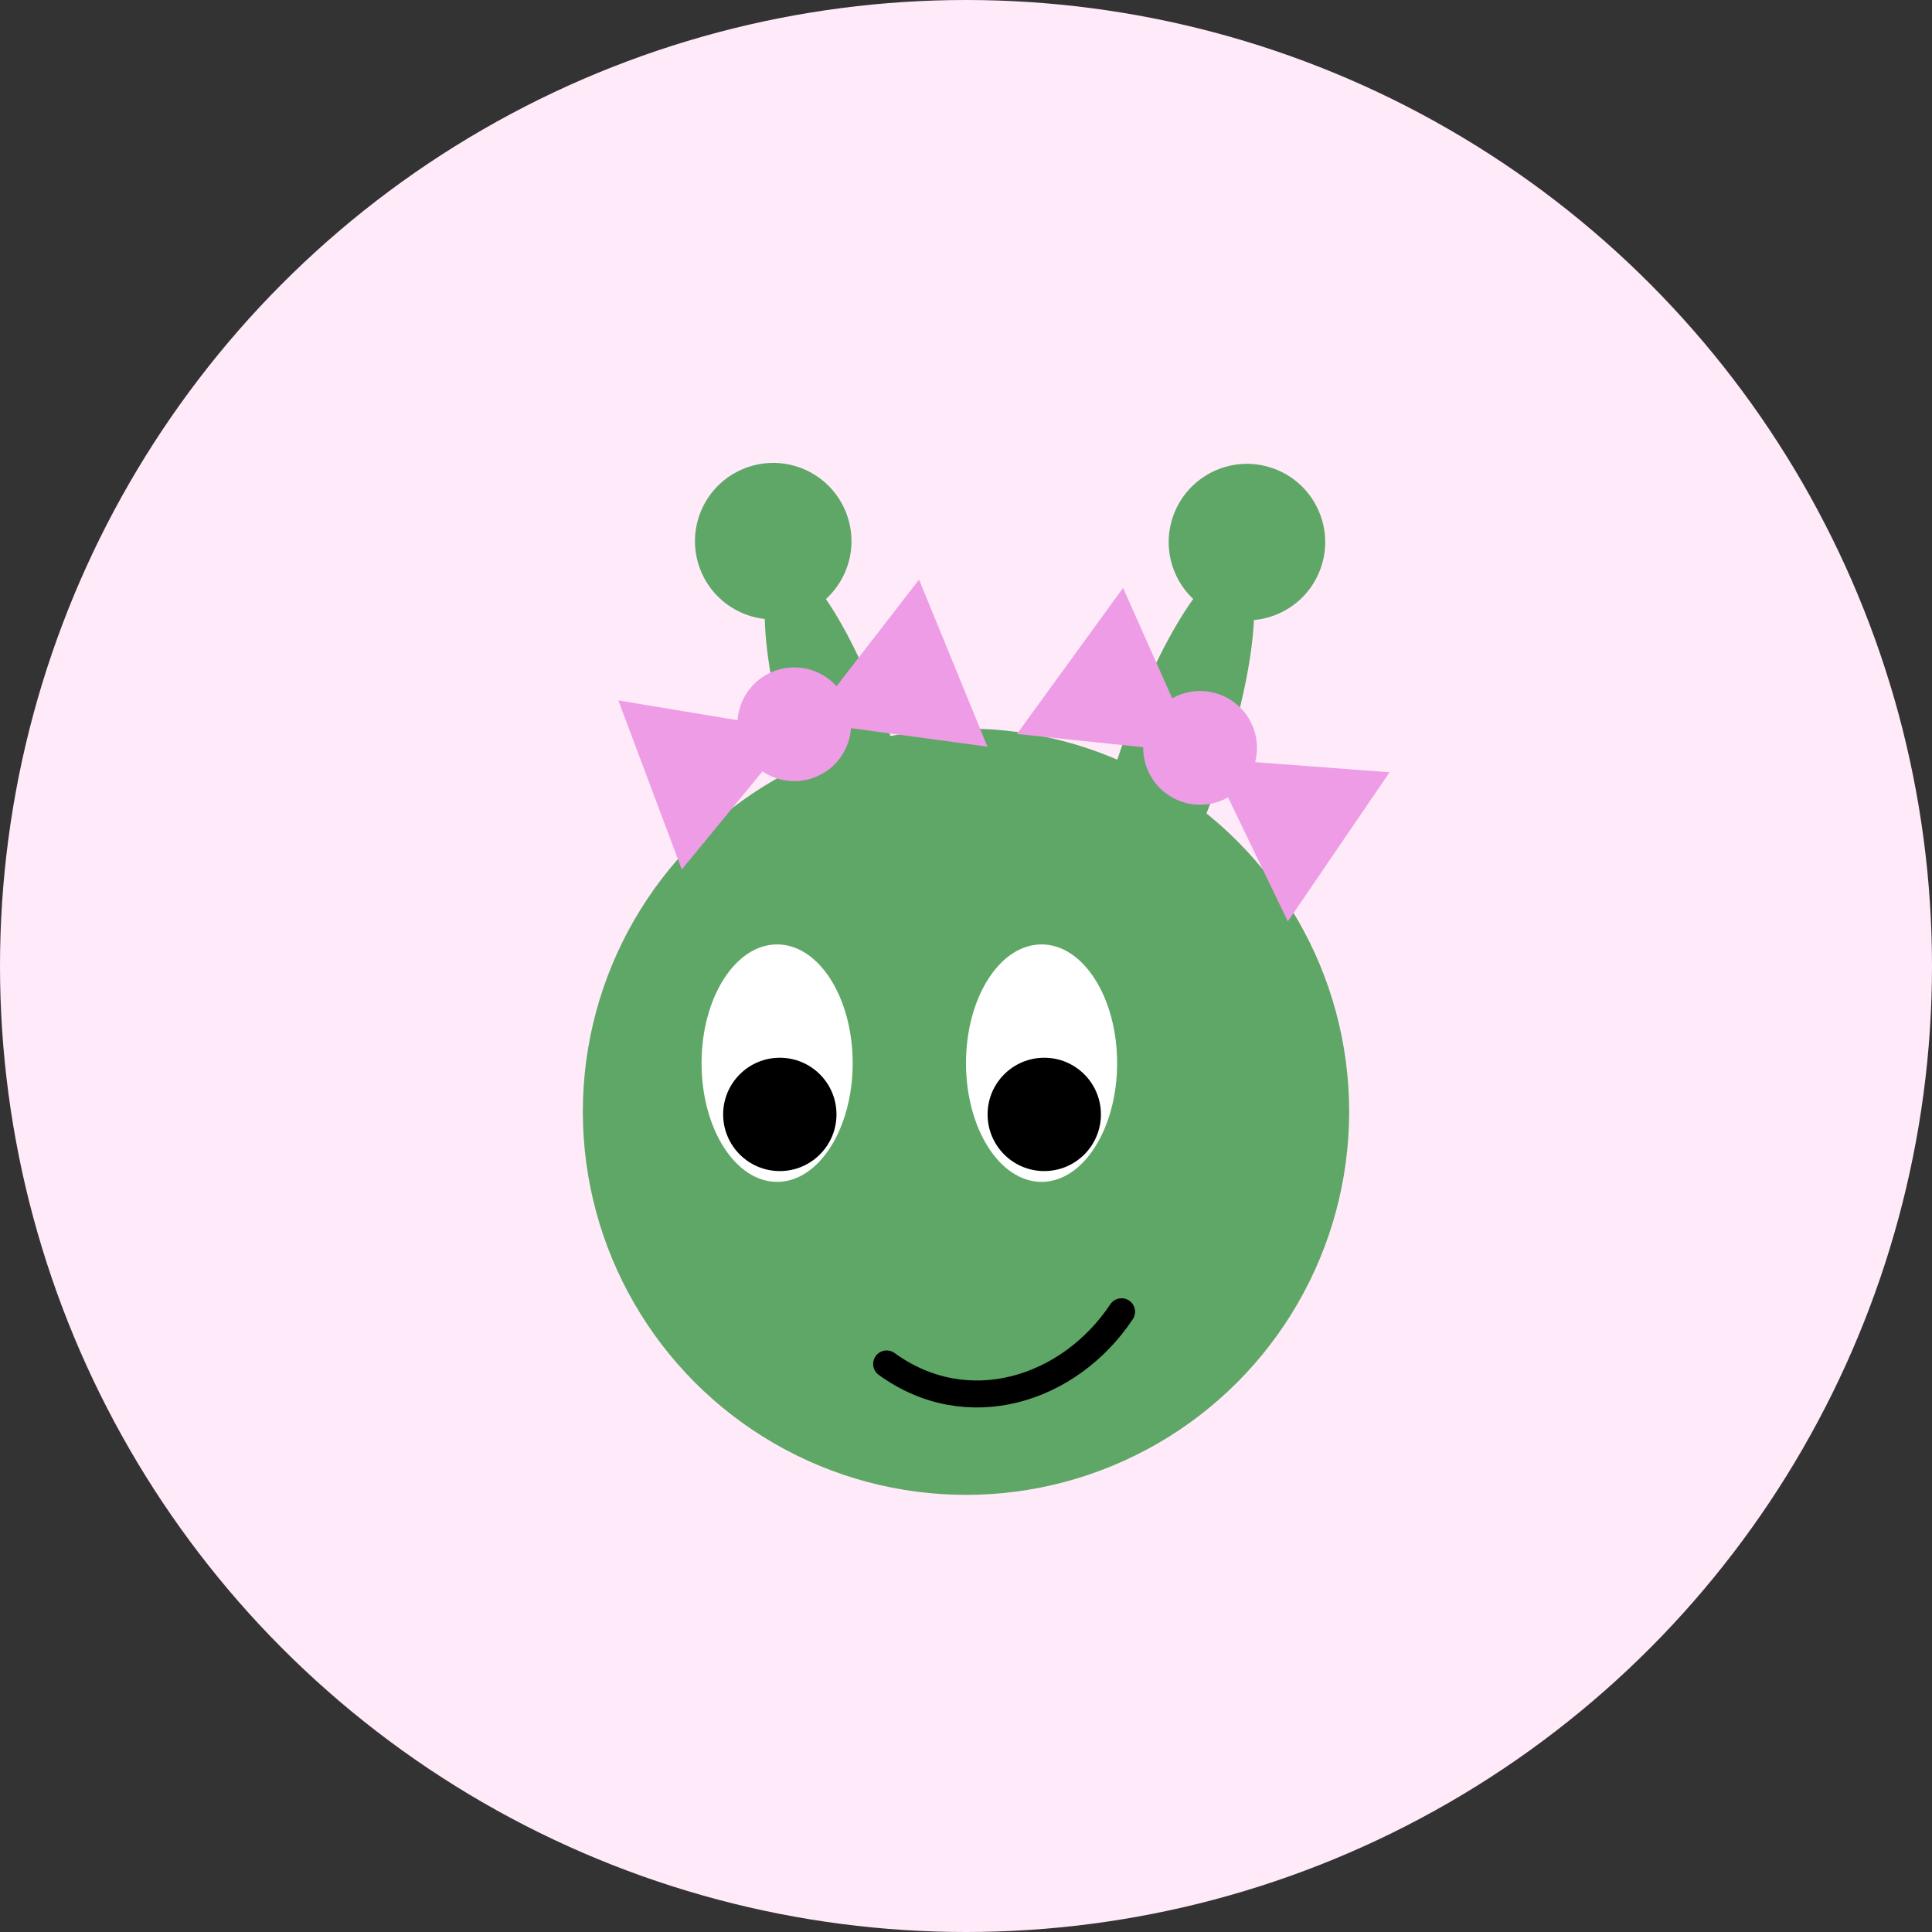 <svg width="358" height="358" viewBox="0 0 358 358" fill="none" xmlns="http://www.w3.org/2000/svg">
<rect x="0" y="0" width="358" height="358" fill="#333333" stroke="none"/>
<circle cx="179" cy="179" r="179" fill="#FFEAF9"/>
<circle cx="179" cy="206" r="71" fill="#5FA766"/>
<circle cx="143.278" cy="100.278" r="14.5" transform="rotate(-18.043 143.278 100.278)" fill="#5FA766"/>
<ellipse cx="156.906" cy="142.114" rx="9.5" ry="39.5" transform="rotate(-18.043 156.906 142.114)" fill="#5FA766"/>
<circle cx="231.059" cy="100.451" r="14.5" transform="rotate(19.127 231.059 100.451)" fill="#5FA766"/>
<ellipse cx="216.642" cy="142.022" rx="9.5" ry="39.5" transform="rotate(19.127 216.642 142.022)" fill="#5FA766"/>
<ellipse cx="144" cy="197" rx="14" ry="22" fill="white"/>
<circle cx="144.5" cy="206.5" r="10.5" fill="black"/>
<ellipse cx="193" cy="197" rx="14" ry="22" fill="white"/>
<circle cx="193.5" cy="206.5" r="10.5" fill="black"/>
<path d="M164.296 252.739C179.211 263.585 198.112 257.636 207.826 243.065" stroke="black" stroke-width="5" stroke-linecap="round"/>
<path d="M221.709 139.506L188.436 136.008L208.101 108.942L221.709 139.506Z" fill="#ED9CE5"/>
<path d="M224.121 140.597L257.483 143.104L238.631 170.743L224.121 140.597Z" fill="#ED9CE5"/>
<circle cx="222.375" cy="138.58" r="10.536" transform="rotate(35.743 222.375 138.58)" fill="#ED9CE5"/>
<path d="M147.586 135.273L126.335 161.113L114.583 129.789L147.586 135.273Z" fill="#ED9CE5"/>
<path d="M149.826 133.862L170.299 107.402L182.978 138.362L149.826 133.862Z" fill="#ED9CE5"/>
<circle cx="147.181" cy="134.207" r="10.536" transform="rotate(-20.823 147.181 134.207)" fill="#ED9CE5"/>
</svg>
